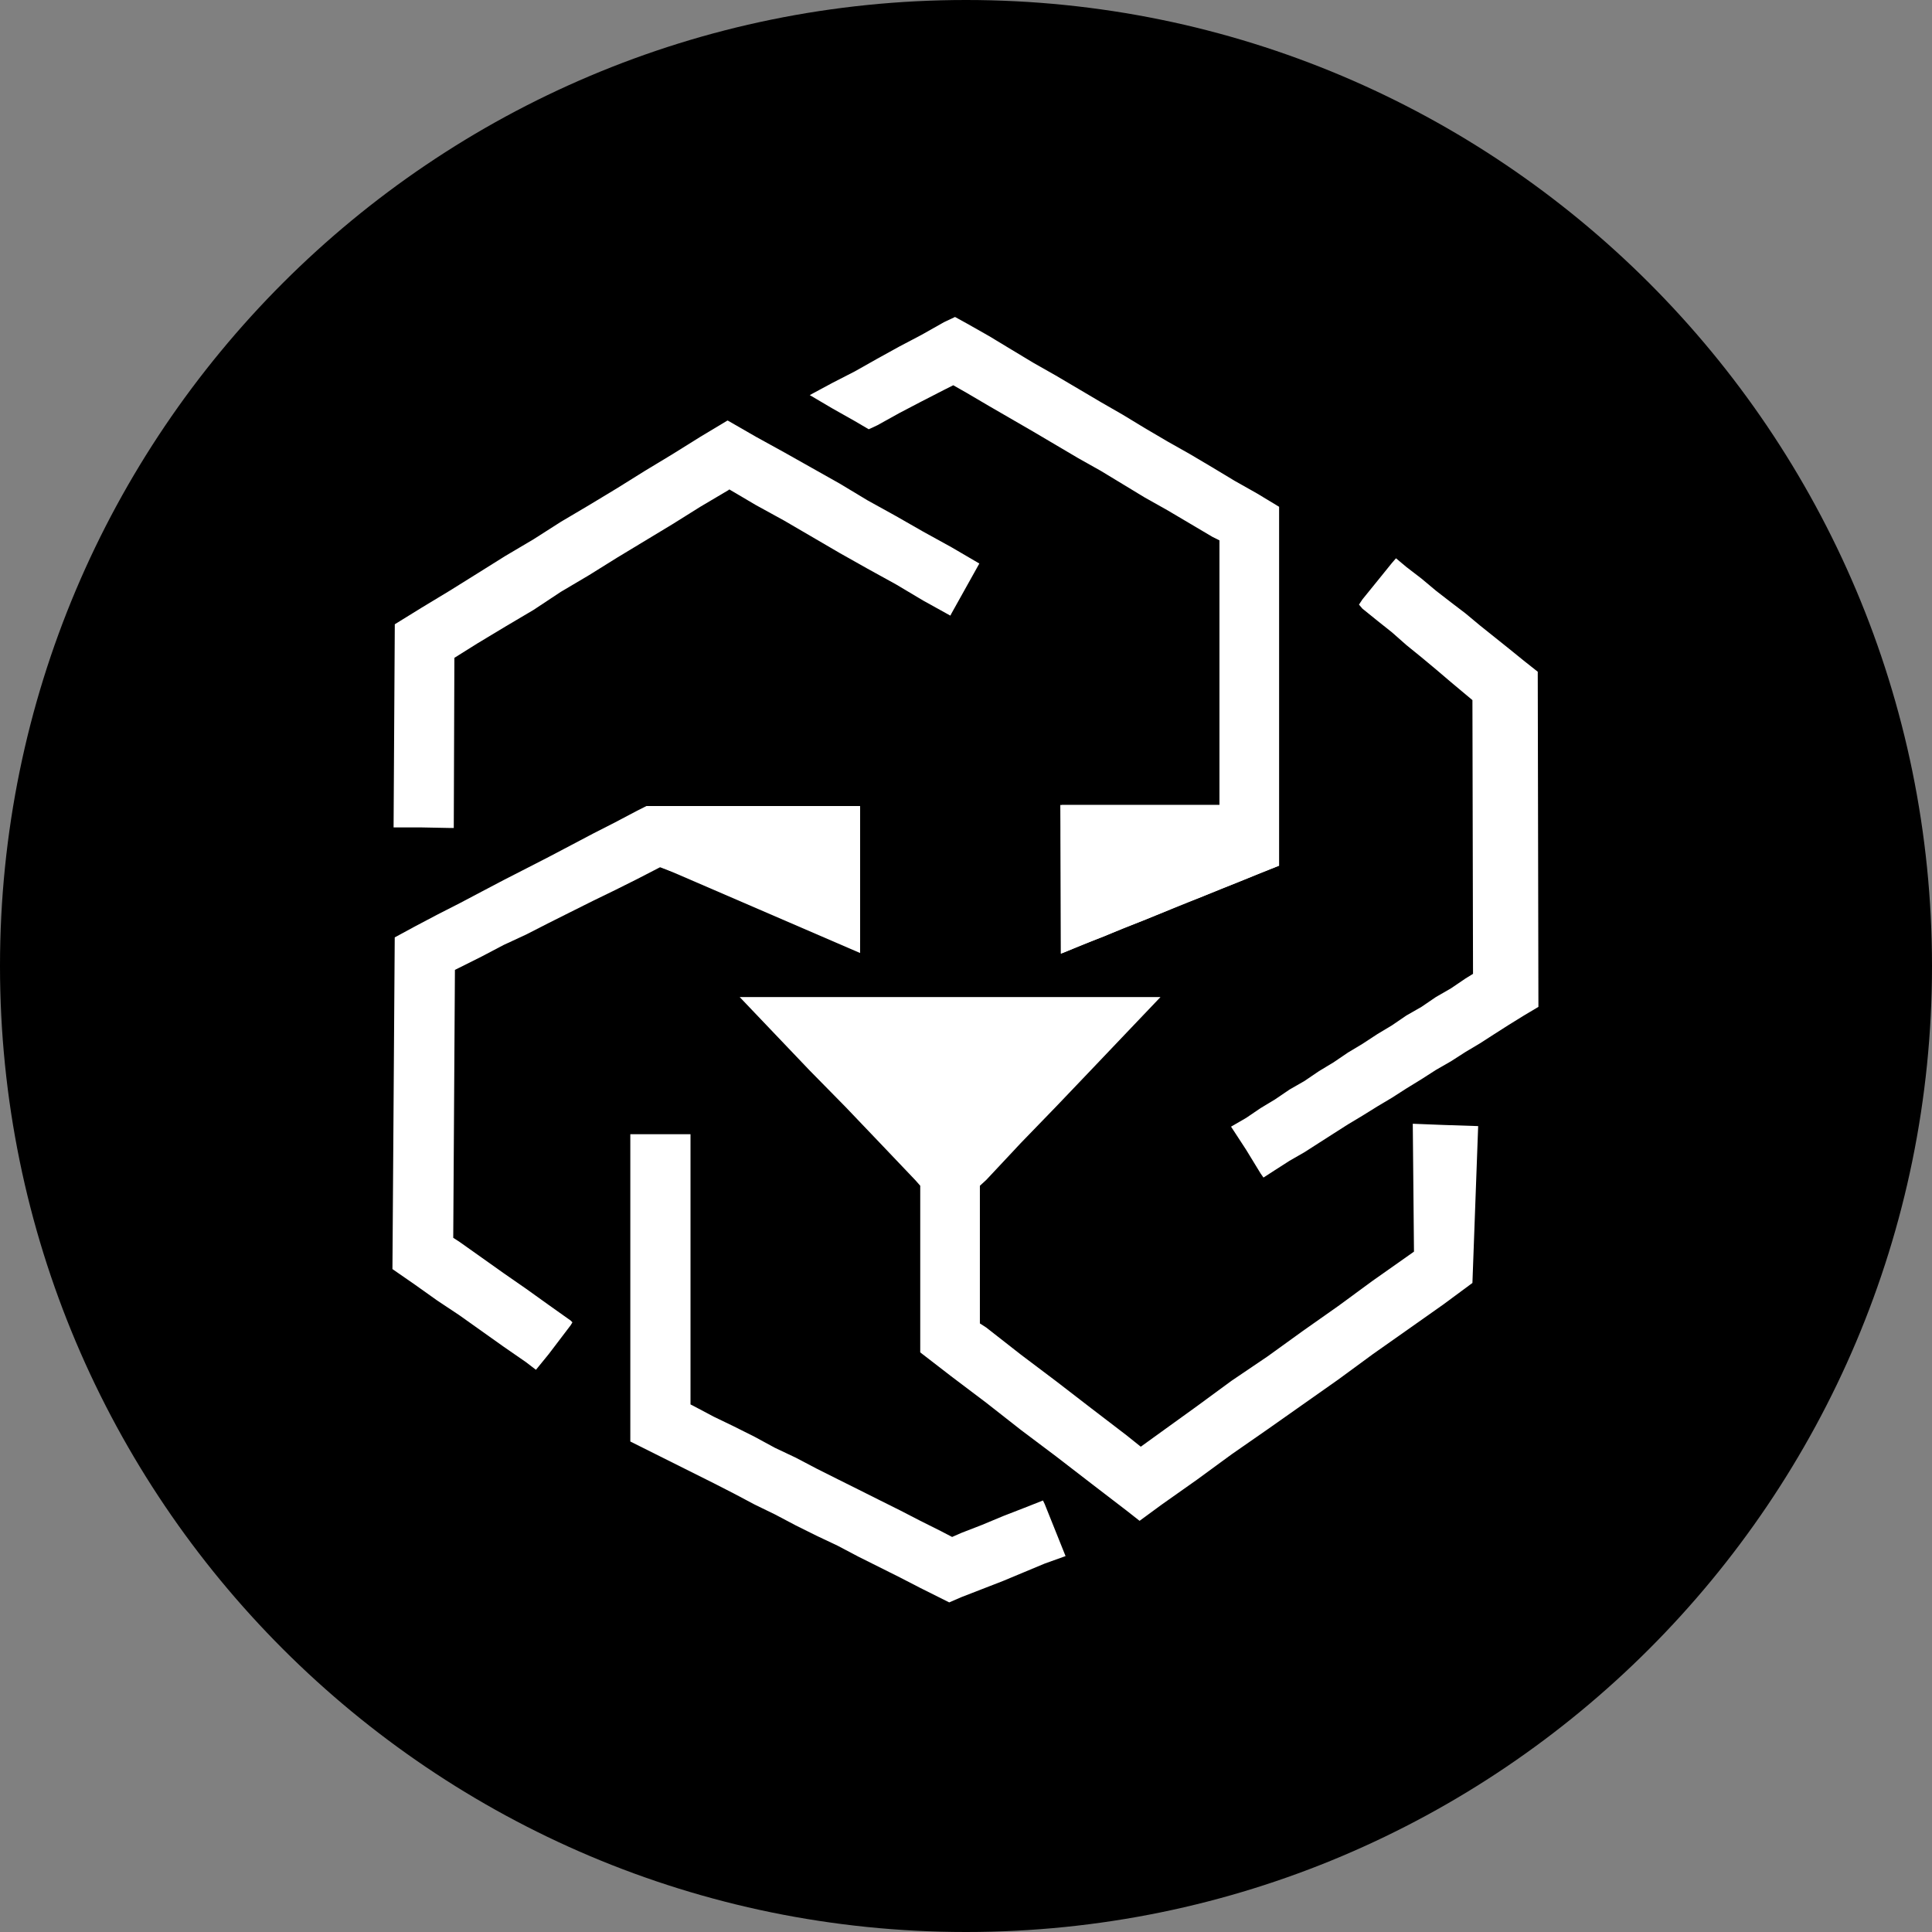 <svg width="220" height="220" viewBox="0 0 220 220" fill="none" xmlns="http://www.w3.org/2000/svg">
<rect x="0" y="0" width="220" height="220" fill="#808080" stroke="none"/>
<g clip-path="url(#clip0_108_238)">
<path d="M110 220C170.751 220 220 170.751 220 110C220 49.249 170.751 0 110 0C49.249 0 0 49.249 0 110C0 170.751 49.249 220 110 220Z" fill="#11021E" style="fill:#11021E;fill:color(display-p3 0.067 0.008 0.118);fill-opacity:1;"/>
<path d="M75.137 98.767H75.206L76.257 99.165L77.378 99.557L78.43 99.956L79.551 100.417L80.603 100.815L81.723 101.139L82.782 101.537L83.834 101.998L85.944 102.789L87.065 103.119L88.117 103.579L89.237 103.978L90.296 104.37L91.417 104.769L92.469 105.16L93.589 105.559L94.641 105.951L95.762 106.35L96.821 106.81L97.941 107.14V91.782H73.618L72.566 92.311L70.063 93.631L67.492 94.944L64.989 96.264L62.48 97.584L59.909 98.904L57.344 100.217L54.835 101.537L52.333 102.857L49.761 104.17L47.259 105.49L44.949 106.742L44.688 144.513L47.259 146.294L49.761 148.074L52.333 149.786L57.344 153.347L59.909 155.121L61.029 155.98L62.48 154.2L64.989 150.9L65.182 150.577L64.989 150.377L62.48 148.597L59.909 146.754L57.344 144.974L54.835 143.193L52.333 141.419L51.611 140.952L51.803 110.44L52.333 110.179L54.835 108.928L57.344 107.608L59.909 106.419L62.48 105.105L64.989 103.847L67.492 102.596L70.063 101.345L72.566 100.094L75.137 98.767Z" fill="white" style="fill:white;fill-opacity:1;"/>
<path d="M118.766 170.863L116.586 171.723L114.214 172.644L111.842 173.634L109.471 174.555L108.419 175.016L107.167 174.363L104.789 173.173L102.486 171.984L100.114 170.801L97.742 169.612L95.37 168.43L92.998 167.24L90.619 165.989L88.248 164.868L85.944 163.617L83.573 162.428L81.263 161.314L78.891 160.056L78.629 159.925V129.153H71.775V164.146L81.263 168.89L83.573 170.073L85.944 171.331L88.248 172.451L90.619 173.703L92.998 174.885L95.37 176.006L97.742 177.257L102.486 179.629L104.789 180.818L108.089 182.468L109.471 181.87L111.842 180.949L114.214 180.028L116.586 179.038L118.958 178.048L121.337 177.195L118.958 171.262L118.766 170.863ZM160.875 127.963L161.012 142.525L160.352 142.992L156.331 145.825L152.377 148.726L148.356 151.558L144.334 154.46L140.25 157.223L136.297 160.125L132.275 163.026L129.903 164.738L128.253 163.418L124.3 160.393L120.278 157.292L116.256 154.26L112.303 151.166L111.581 150.699V135.024L112.303 134.364L116.256 130.143L120.278 125.99L124.3 121.776L128.253 117.623L132.144 113.54H84.233L88.248 117.754L92.207 121.906L96.291 126.059L100.313 130.273L104.266 134.426L104.789 135.024V153.999L108.288 156.701L112.303 159.733L116.256 162.833L120.278 165.858L124.3 168.959L128.253 171.991L129.766 173.18L132.275 171.338L136.297 168.498L140.25 165.604L144.334 162.765L148.356 159.932L152.377 157.1L156.331 154.198L160.352 151.366L164.367 148.533L167.667 146.093L168.321 128.231L164.367 128.101L160.875 127.963ZM51.212 94.283H51.672L51.741 74.909L54.374 73.259L57.537 71.355L60.768 69.443L63.862 67.395L67.093 65.483L70.256 63.51L73.418 61.599L76.581 59.688L79.743 57.708L82.974 55.796L83.043 55.728L86.075 57.515L89.306 59.289L95.631 62.981L98.794 64.761L102.025 66.542L105.119 68.385L108.219 70.103L108.357 69.835L111.519 64.17L108.357 62.321L105.126 60.54L102.025 58.766L98.794 56.979L95.631 55.075L92.469 53.294L89.306 51.513L86.075 49.733L82.981 47.952L82.844 47.883L79.75 49.74L76.588 51.713L73.425 53.624L70.263 55.597L67.1 57.508L63.869 59.419L60.768 61.4L57.537 63.311L54.374 65.291L51.212 67.264L48.049 69.175L44.956 71.086L44.818 94.221H48.049L51.212 94.283Z" fill="white" style="fill:white;fill-opacity:1;"/>
<path d="M175.106 76.491L173.525 75.24L171.82 73.858L170.17 72.538L168.52 71.218L166.87 69.843L165.22 68.585L163.515 67.265L161.865 65.883L160.146 64.563L158.964 63.573L158.503 64.103L156.853 66.144L155.141 68.255L154.749 68.846L155.141 69.307L156.86 70.696L158.51 72.009L160.153 73.459L161.865 74.848L163.515 76.223L165.227 77.681L166.877 79.062L167.668 79.722L167.736 110.894L166.877 111.423L165.227 112.544L163.508 113.534L161.865 114.654L160.146 115.637L158.503 116.758L156.853 117.748L155.141 118.869L153.491 119.859L151.841 120.979L150.198 121.969L148.548 123.09L146.836 124.073L145.186 125.194L143.543 126.184L141.893 127.304L140.181 128.294L141.9 130.928L143.55 133.629L143.873 134.09L145.193 133.237L146.843 132.179L148.555 131.196L150.205 130.137L151.848 129.085L153.498 128.033L155.148 127.043L156.853 125.984L158.503 125.001L160.153 123.942L161.865 122.891L163.515 121.832L165.227 120.849L166.877 119.79L168.527 118.807L170.17 117.748L171.82 116.696L173.532 115.637L175.182 114.654L175.106 76.491ZM120.808 95.081V108.591L121.337 108.384L123.509 107.47L125.751 106.611L127.923 105.689L130.164 104.83L132.406 103.909L134.578 102.987L136.819 102.128L139.061 101.207L141.24 100.347L143.474 99.426L145.654 98.574V57.709L143.151 56.196L140.58 54.746L138.071 53.233L135.506 51.714L132.935 50.263L130.364 48.751L127.861 47.231L125.352 45.788L122.781 44.268L120.216 42.756L117.645 41.298L115.136 39.786L112.633 38.273L110.062 36.816L108.749 36.094L107.498 36.685L104.926 38.136L102.417 39.456L99.914 40.837L97.343 42.288L94.772 43.608L92.207 44.99L94.772 46.502L97.343 47.953L98.924 48.881L99.914 48.421L102.417 47.032L104.926 45.719L107.498 44.399L108.549 43.869L110.062 44.729L112.633 46.241L117.645 49.142L122.781 52.174L125.352 53.618L130.364 56.657L132.935 58.101L138.071 61.139L138.861 61.531V91.651H120.869" fill="white" style="fill:white;fill-opacity:1;"/>
<path d="M120.807 108.591L145.654 98.574L120.739 91.651L120.807 108.591ZM97.941 108.591V91.912L75.199 98.705L97.941 108.522" fill="white" style="fill:white;fill-opacity:1;"/>
</g>
<defs>
<clipPath id="clip0_108_238">
<rect width="220" height="220" fill="white" style="fill:white;fill-opacity:1;"/>
</clipPath>
</defs>
</svg>

